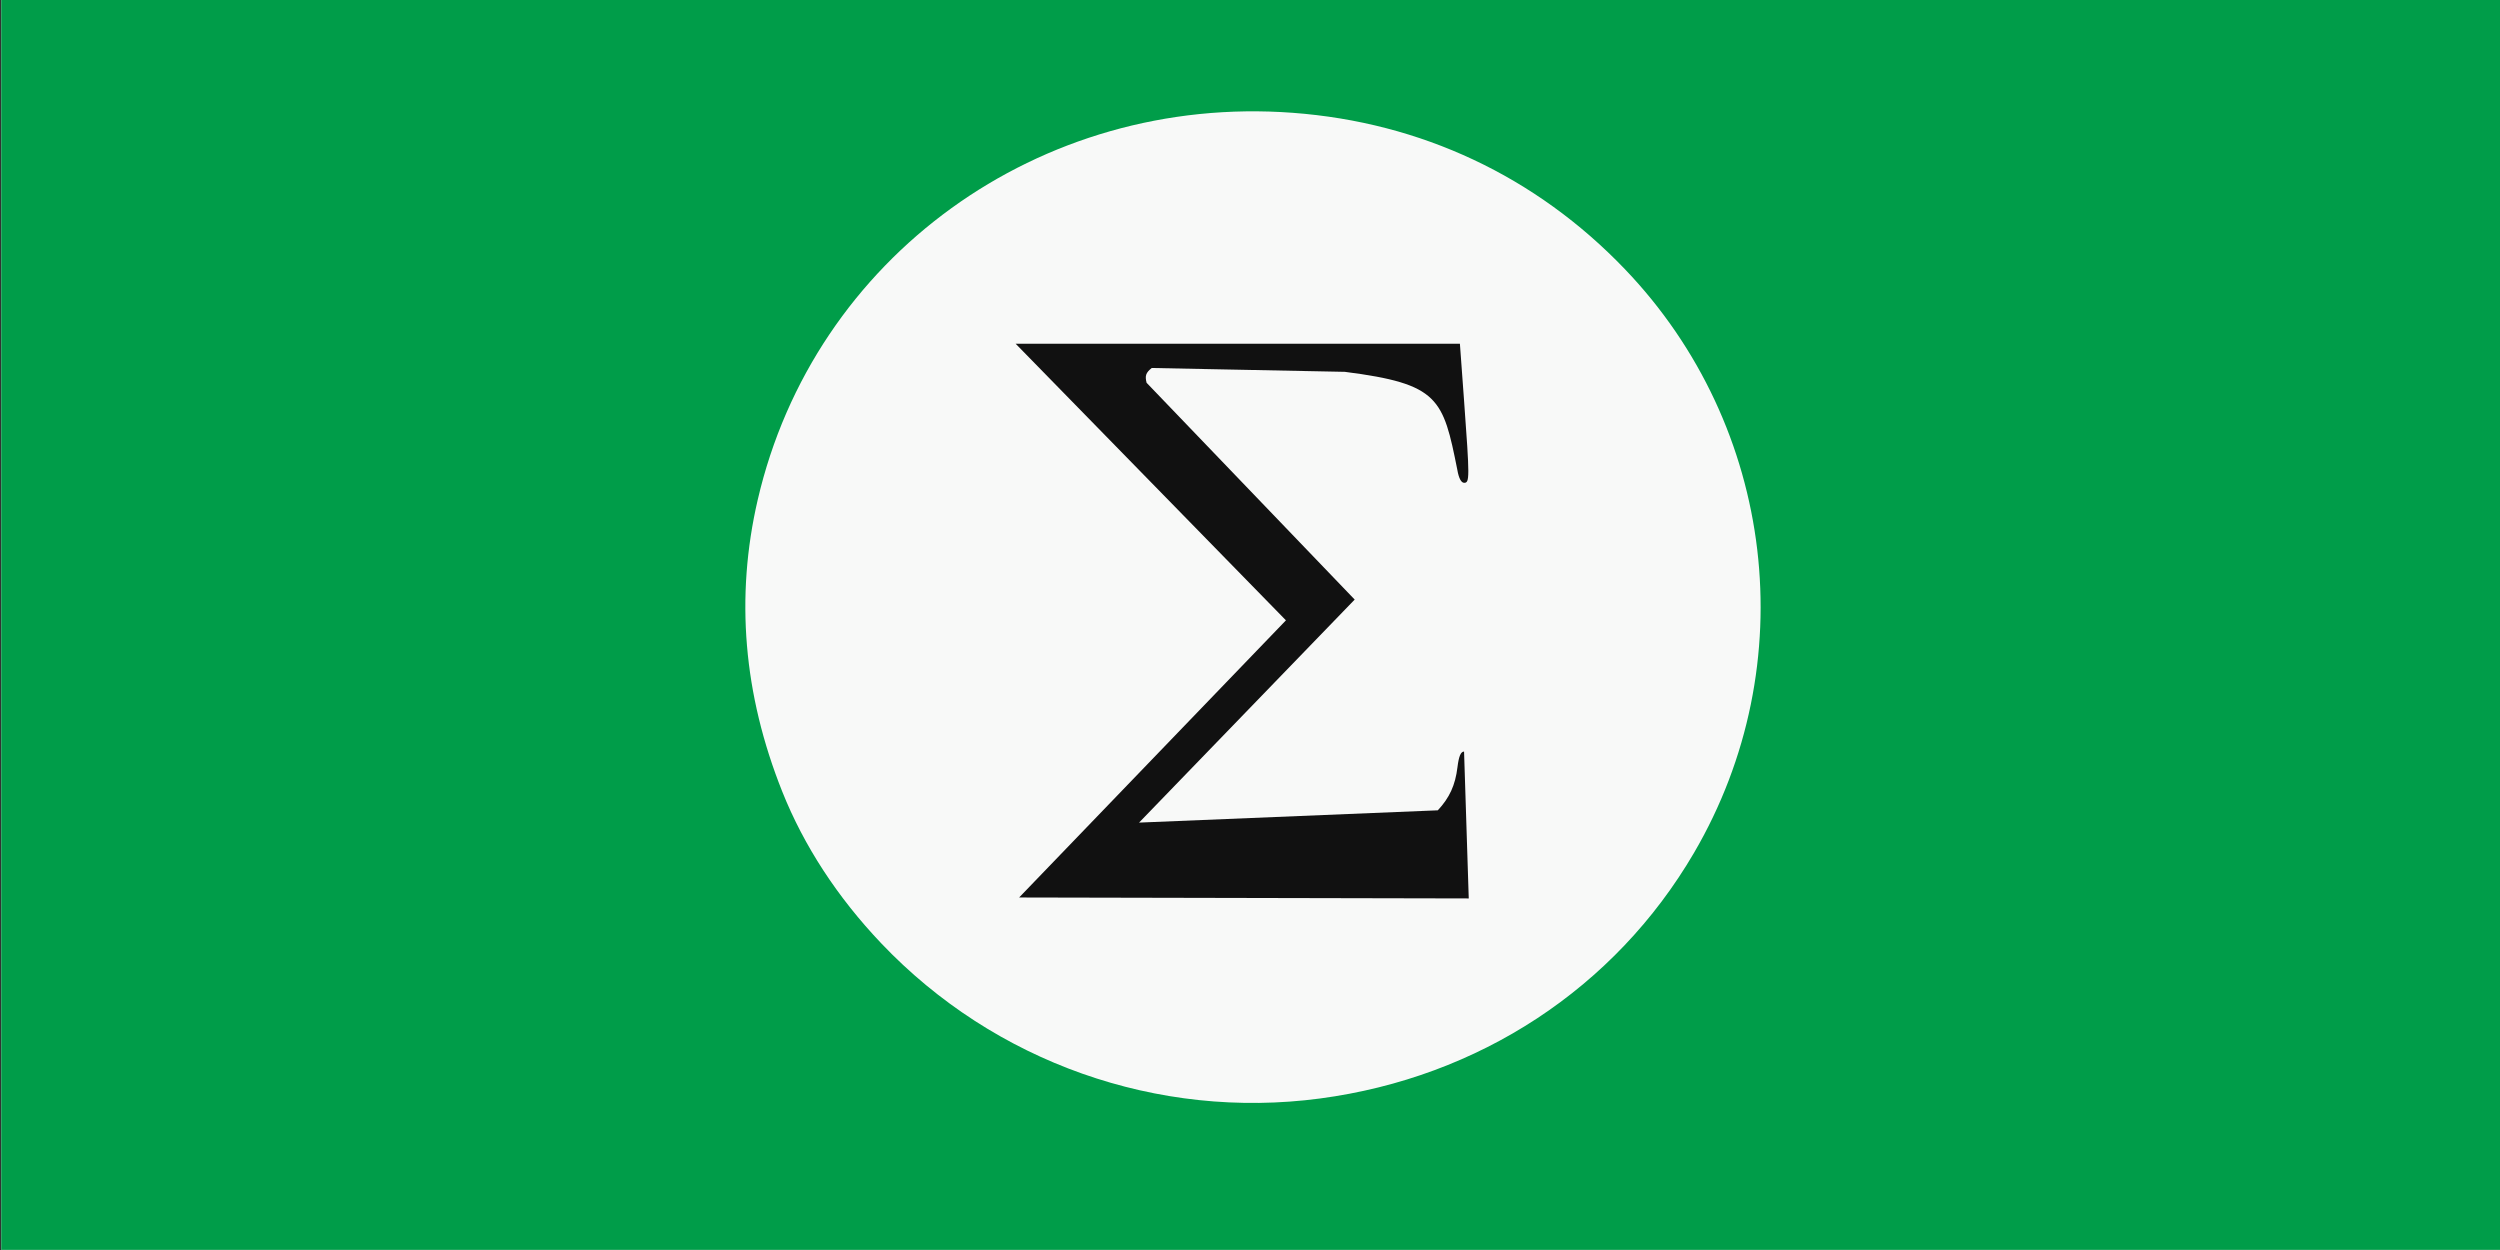 <?xml version="1.0" encoding="UTF-8" standalone="no"?>
<!-- Created with Inkscape (http://www.inkscape.org/) -->
<svg
   xmlns:svg="http://www.w3.org/2000/svg"
   xmlns="http://www.w3.org/2000/svg"
   version="1.0"
   width="800"
   height="400"
   id="svg2234">
  <rect width="100%" height="100%" fill="#333333" stroke="none"/>
  <defs
     id="defs2237" />
  <g
     transform="translate(0.391,-4.3260378e-2)"
     id="g2243">
    <path
       d="M 0,200 L 0,0 L 400,0 L 800,0 L 800,200 L 800,400 L 400,400 L 0,400 L 0,200 z "
       style="fill:#f8f9f8"
       id="path2249" />
    <path
       d="M 0,0 L 800,0 L 800,400 L 0,400 L 0,0 z M 422.022,351.56 C 472.892,344.787 516.361,316.244 541.663,273 C 576.881,212.81 567.846,136.538 519.526,86.126 C 491.116,56.485 454.376,39.202 413.268,36.139 C 332.252,30.104 260.063,82.334 242.075,160 C 234.883,191.05 237.497,222.159 249.914,253.309 C 256.841,270.688 267.581,287.156 281.611,301.911 C 317.814,339.986 370.098,358.474 422.022,351.56 z "
       style="fill:#009d49"
       id="path2247" />
    <path
       d="M 325.73,287.238 L 411.109,198.552 L 324.618,110.043 L 466.779,110.043 L 468.113,128.293 C 469.921,153.029 469.923,154.543 468.137,154.543 C 467.191,154.543 466.412,153.061 465.957,150.398 C 461.392,127.552 460.131,122.879 429.96,119.031 L 368.161,117.8 C 366.274,119.328 365.948,120.265 366.516,122.53 L 433.109,191.908 L 364.109,263.276 L 459.711,259.344 C 463.477,255.287 465.296,251.302 465.994,245.582 C 466.426,242.043 467.056,240.543 468.109,240.543 L 469.609,287.543 L 325.73,287.238 z "
       style="fill:#111111"
       id="path2245" />
  </g>
</svg>
